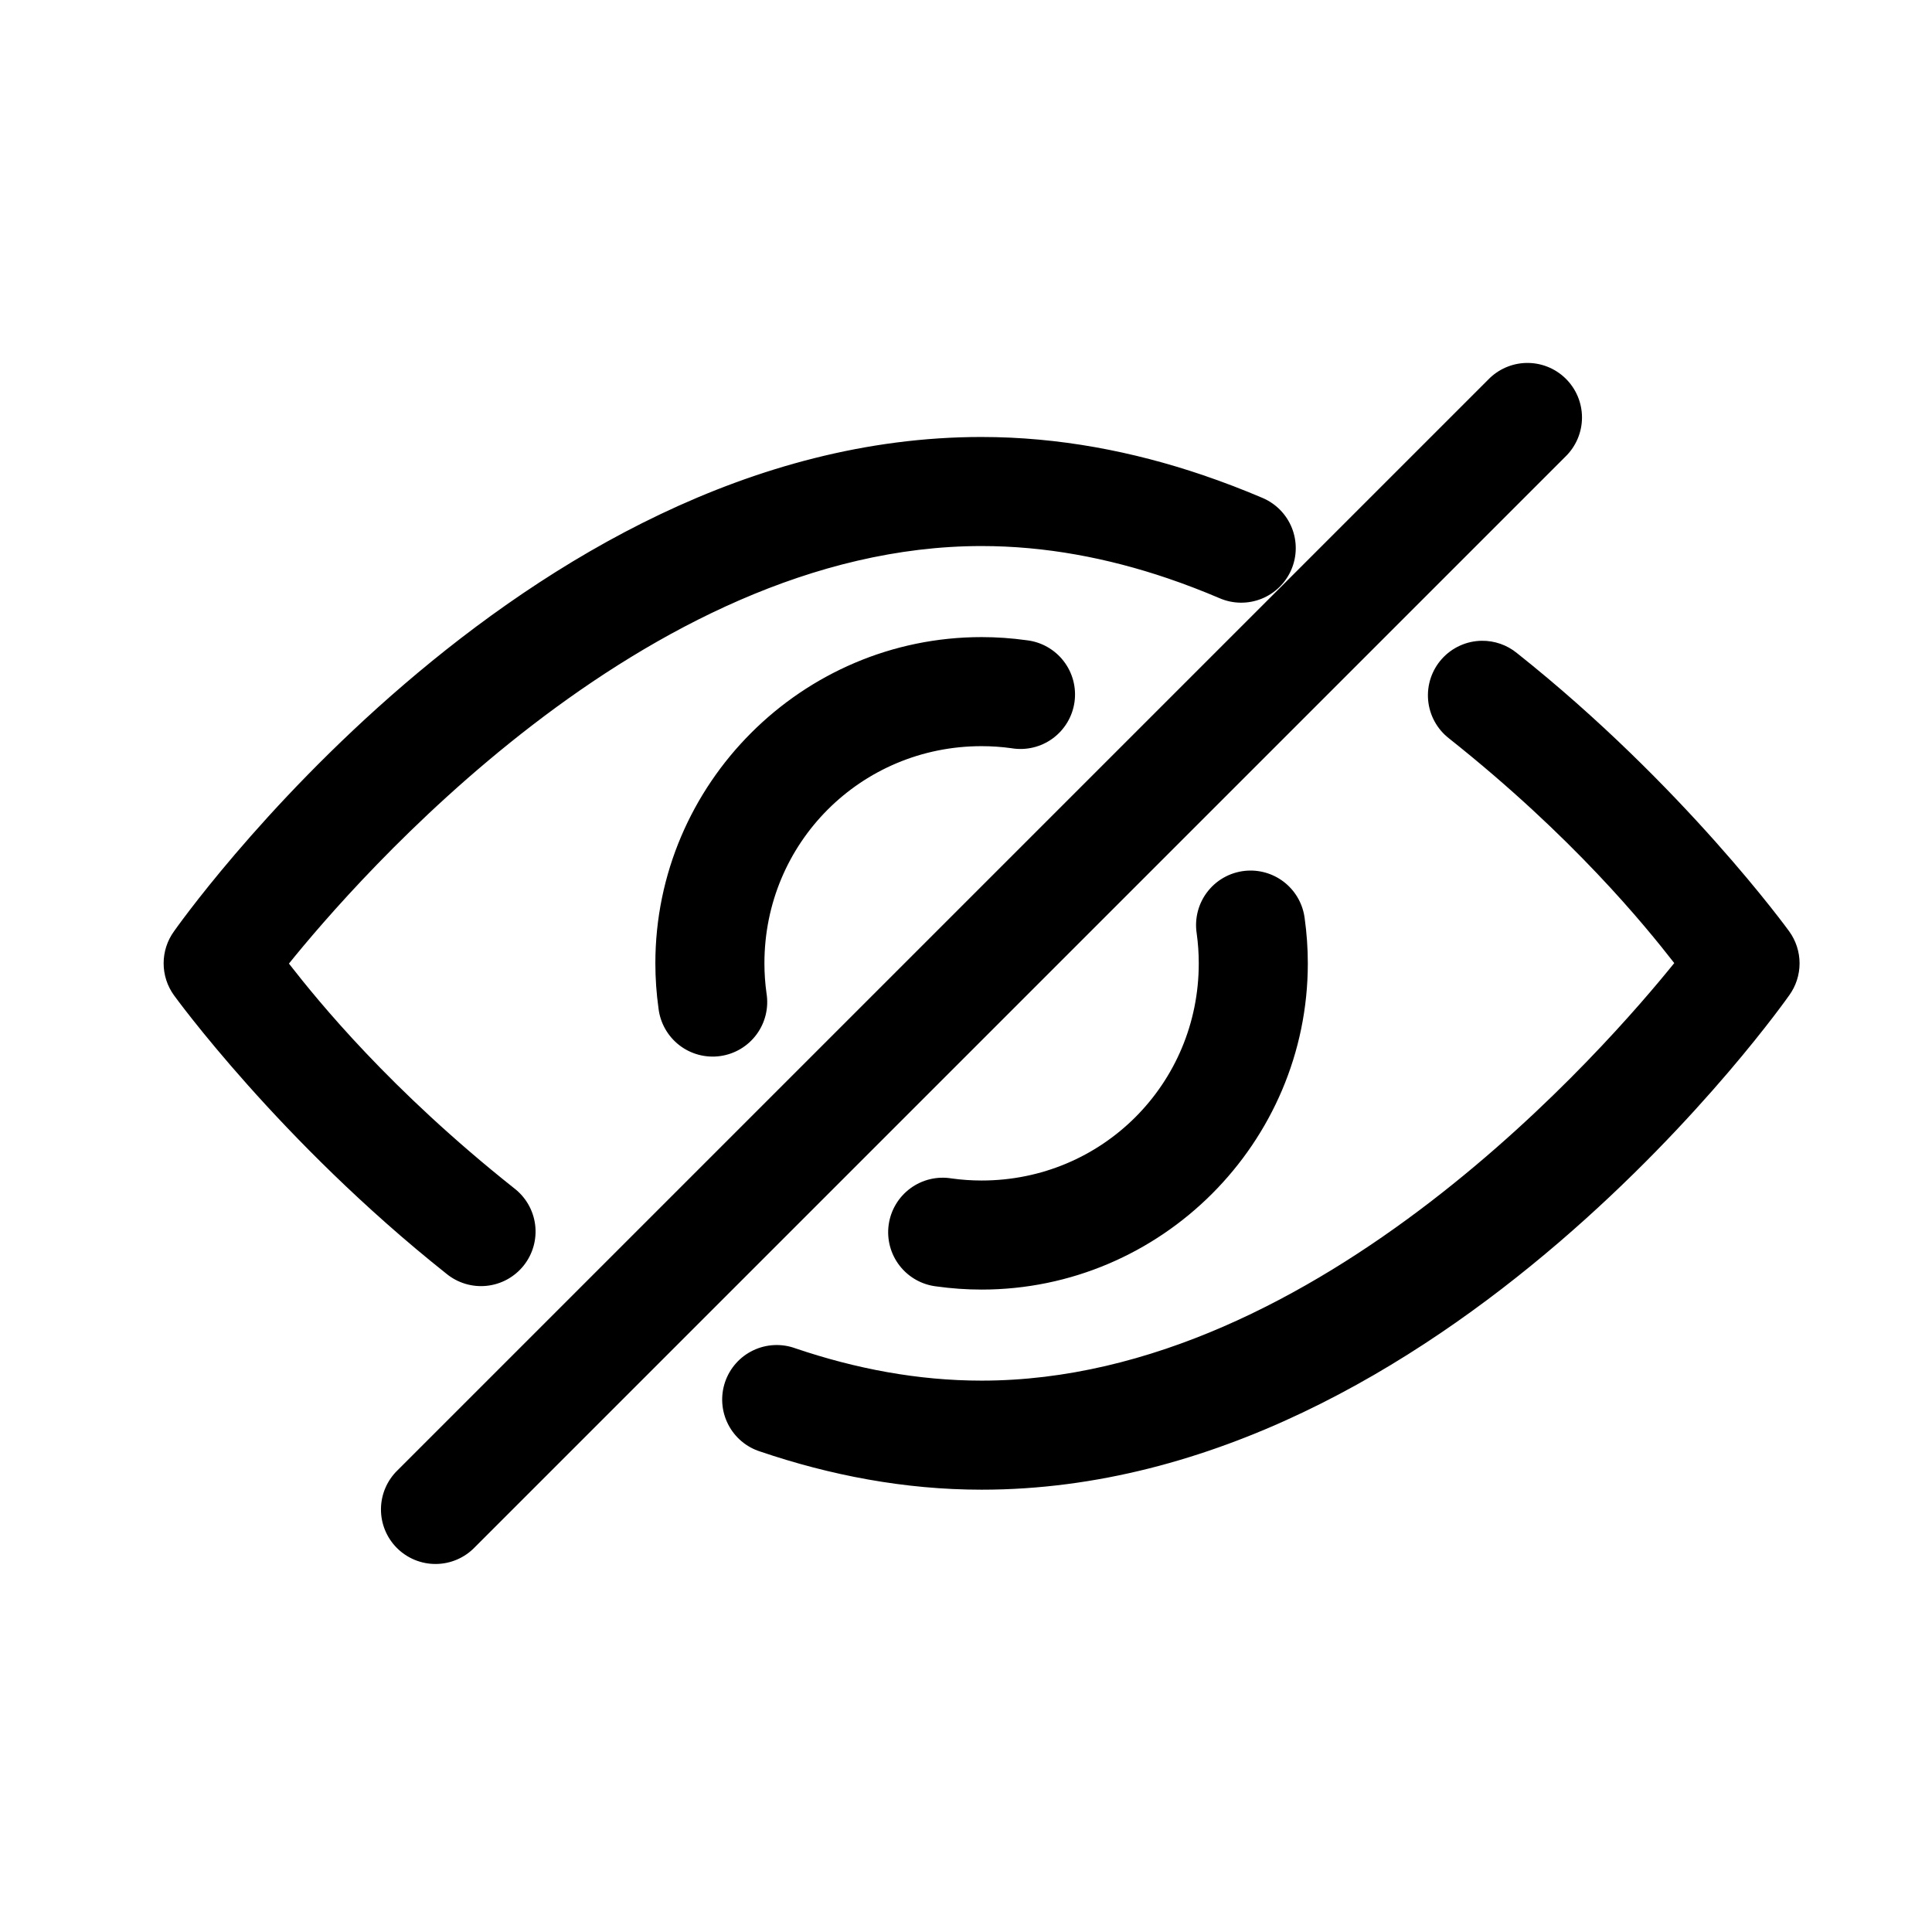 <svg xmlns="http://www.w3.org/2000/svg" xmlns:svg="http://www.w3.org/2000/svg" id="svg19" version="1.1" viewBox="0.008 0.008 31.984 31.984"><g id="g1233" transform="matrix(0.061,0,0,0.061,-6.678,-6.98)"><path id="path1231" fill="#000" d="m 523.71,213.06 c -3.844,0.117 -7.496,1.723 -10.176,4.481 l -295.99,295.99 c -2.867,2.754 -4.508,6.551 -4.547,10.527 -0.043,3.977 1.52,7.805 4.332,10.617 2.812,2.812 6.641,4.375 10.617,4.332 3.977,-0.039 7.769,-1.68 10.527,-4.547 l 295.99,-295.99 c 2.867,-2.789 4.484,-6.621 4.484,-10.621 -0.004,-4 -1.625,-7.828 -4.496,-10.613 -2.867,-2.789 -6.746,-4.293 -10.742,-4.176 z M 376,287.46 c -48.719,0 -88.535,39.816 -88.535,88.535 0,4.086 0.289,8.168 0.852,12.211 v 0.004 c 0.461,3.957 2.496,7.562 5.648,10.004 3.152,2.438 7.152,3.5 11.102,2.949 3.945,-0.551 7.504,-2.668 9.867,-5.879 2.367,-3.207 3.336,-7.231 2.695,-11.164 -0.375,-2.695 -0.566,-5.406 -0.566,-8.125 0,-32.723 26.215,-58.938 58.938,-58.938 2.719,0 5.441,0.188 8.137,0.562 v 0.004 c 3.941,0.652 7.977,-0.316 11.191,-2.68 3.215,-2.367 5.34,-5.93 5.891,-9.887 0.547,-3.953 -0.523,-7.961 -2.973,-11.113 -2.445,-3.152 -6.066,-5.184 -10.031,-5.633 -4.047,-0.562 -8.129,-0.852 -12.215,-0.852 z m 72.21,63.38 c -4.176,0.227 -8.062,2.203 -10.695,5.453 -2.637,3.246 -3.773,7.453 -3.137,11.586 0.375,2.691 0.562,5.402 0.562,8.121 0,32.723 -26.215,58.938 -58.938,58.938 -2.719,0 -5.441,-0.188 -8.137,-0.562 -3.938,-0.652 -7.973,0.312 -11.188,2.68 -3.215,2.367 -5.34,5.93 -5.891,9.883 -0.551,3.957 0.523,7.965 2.969,11.117 2.449,3.152 6.066,5.184 10.035,5.629 4.047,0.562 8.125,0.852 12.211,0.852 48.719,0 88.535,-39.816 88.535,-88.535 0,-4.086 -0.289,-8.168 -0.852,-12.211 -0.461,-3.715 -2.316,-7.117 -5.188,-9.523 -2.875,-2.402 -6.551,-3.625 -10.289,-3.426 z M 376,233.15 c -125.47,0 -219.17,134.16 -219.17,134.16 -1.832,2.523 -2.816,5.566 -2.816,8.684 0,3.121 0.984,6.16 2.816,8.688 0,0 28.559,39.52 73.883,75.516 3.062,2.535 7.019,3.734 10.977,3.32 3.957,-0.414 7.582,-2.406 10.055,-5.519 2.473,-3.117 3.59,-7.098 3.094,-11.047 -0.496,-3.945 -2.562,-7.527 -5.727,-9.938 -33.641,-26.715 -53.098,-50.691 -61.094,-60.945 17.504,-21.688 96.285,-113.32 187.98,-113.32 17.293,0 34.207,3.231 50.512,8.758 3.746,1.375 7.883,1.18 11.48,-0.543 3.598,-1.719 6.348,-4.82 7.633,-8.594 1.281,-3.777 0.984,-7.91 -0.824,-11.465 -1.809,-3.555 -4.973,-6.231 -8.777,-7.422 -18.879,-6.398 -39.039,-10.332 -60.023,-10.332 z m 54.2,9.5 c -4.633,0.27 -8.871,2.695 -11.449,6.555 -2.578,3.859 -3.195,8.703 -1.672,13.086 1.527,4.383 5.019,7.797 9.434,9.219 4.769,1.617 9.484,3.438 14.133,5.418 l 0.004,0.004 c 3.609,1.543 7.684,1.586 11.328,0.121 3.644,-1.465 6.555,-4.312 8.098,-7.926 1.539,-3.609 1.586,-7.688 0.121,-11.328 -1.465,-3.644 -4.316,-6.555 -7.93,-8.098 -5.305,-2.262 -10.723,-4.34 -16.246,-6.215 h 0.004 c -1.867,-0.664 -3.848,-0.949 -5.824,-0.836 z m 81.51,45.81 c -4.121,0.062 -8.027,1.84 -10.781,4.902 -2.758,3.062 -4.109,7.137 -3.738,11.238 0.375,4.106 2.441,7.867 5.703,10.383 33.641,26.715 53.098,50.691 61.09,60.945 -17.5,21.684 -96.281,113.32 -187.98,113.32 -17.293,0 -34.207,-3.231 -50.512,-8.758 -3.742,-1.371 -7.883,-1.176 -11.48,0.547 -3.598,1.719 -6.348,4.82 -7.629,8.594 -1.281,3.777 -0.984,7.91 0.824,11.465 1.805,3.555 4.973,6.231 8.777,7.418 18.879,6.402 39.039,10.332 60.02,10.332 125.47,0 219.17,-134.16 219.17,-134.16 l 0.004,0.004 c 1.828,-2.527 2.816,-5.566 2.816,-8.688 0,-3.117 -0.988,-6.16 -2.816,-8.684 0,0 -28.559,-39.52 -73.883,-75.516 -2.699,-2.207 -6.094,-3.391 -9.582,-3.34 z"/></g></svg>
